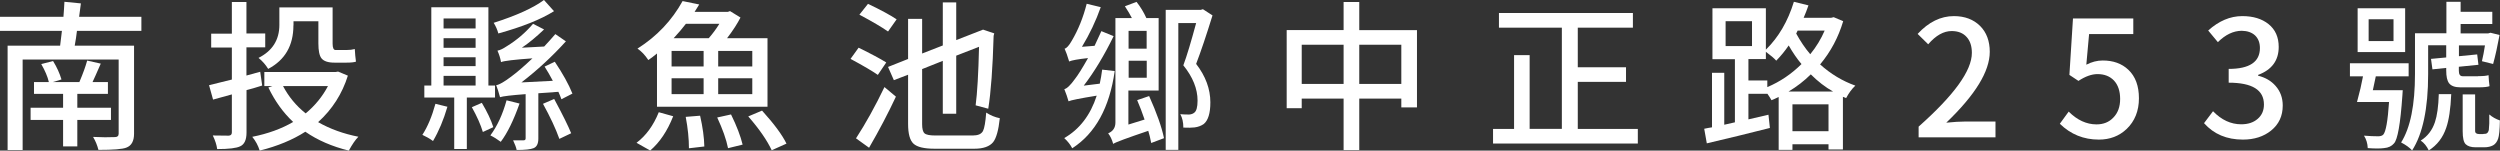 <?xml version="1.0" encoding="UTF-8"?>
<svg id="_圖層_2" data-name="圖層 2" xmlns="http://www.w3.org/2000/svg" width="279.38" height="16.83" viewBox="0 0 279.38 16.83">
  <rect x="0" y="0" width="279.38" height="16.83" fill="#333333" stroke="none"/>
  <defs>
    <style>
      .cls-1 {
        fill: #fff;
      }
    </style>
  </defs>
  <g id="fix_按鈕" data-name="fix 按鈕">
    <g>
      <path class="cls-1" d="M8.6,3.45c-.06.51-.14,1.06-.25,1.65h6.63v9.85c0,.82-.29,1.34-.87,1.55-.42.17-1.46.25-3.11.25-.13-.52-.33-1-.6-1.45.96.05,1.78.05,2.44.02.28,0,.42-.13.42-.38V6.65H2.53v10.11H.85V5.1h5.87l.2-1.65H0v-1.57h7.09c.05-.59.08-1.15.11-1.68l1.84.18c-.04.33-.1.83-.2,1.5h6.96v1.57h-7.19ZM8.64,13.4v2.96h-1.59v-2.96h-3.63v-1.36h3.63v-1.55h-3.25v-1.32h1.66c-.14-.61-.43-1.28-.85-2.01l1.32-.34c.42.68.73,1.36.94,2.06l-.96.29h2.96c.41-.96.7-1.77.87-2.4l1.52.34c-.46,1.06-.77,1.75-.92,2.06h1.72v1.32h-3.42v1.55h3.76v1.36h-3.76Z"/>
      <path class="cls-1" d="M29.3,9.56c-.72.23-1.31.4-1.75.51v4.74c0,.82-.24,1.33-.71,1.54-.4.2-1.25.31-2.57.31-.06-.46-.22-.96-.49-1.52.53.01,1.12.02,1.77.02.24-.01.36-.13.36-.36v-4.25l-2.1.58-.45-1.61c.69-.16,1.54-.37,2.55-.63v-3.58h-2.31v-1.55h2.31V.22h1.63v3.52h2.1v1.55h-2.1v3.15l1.54-.42.22,1.54ZM38.88,8.44c-.64,2.05-1.75,3.78-3.33,5.21,1.33.76,2.83,1.3,4.5,1.63-.33.33-.68.84-1.07,1.55-1.87-.46-3.49-1.16-4.86-2.11-1.4.9-3.1,1.61-5.1,2.11-.18-.58-.46-1.09-.83-1.54,1.75-.35,3.27-.9,4.57-1.66-1.12-1.05-2.04-2.33-2.77-3.85l.45-.16h-.9v-1.57h7.95l.29-.05,1.08.45ZM32.79,2.84c0,2.25-.94,3.87-2.82,4.86-.28-.46-.64-.87-1.08-1.23,1.55-.78,2.33-2.01,2.33-3.69V.83h5.95v4.05c0,.47.11.71.33.71h1.21c.37,0,.69-.04.94-.11.02.49.07.96.13,1.41-.21.07-.55.11-1.05.11h-1.36c-.71,0-1.19-.16-1.45-.49-.23-.3-.34-.85-.34-1.65v-2.48h-2.78v.45ZM31.63,9.62c.63,1.19,1.47,2.21,2.53,3.05,1.05-.87,1.88-1.89,2.49-3.05h-5.03Z"/>
      <path class="cls-1" d="M50,11.93c-.43,1.47-.97,2.75-1.61,3.83-.36-.27-.76-.49-1.19-.69.58-.89,1.07-2.05,1.46-3.47l1.34.33ZM52.17,10.9v5.75h-1.41v-5.75h-3.34v-1.34h.78V.81h6.38v8.75h.74v1.34h-3.15ZM49.57,2.06v1.12h3.58v-1.12h-3.58ZM53.15,4.27h-3.58v1.07h3.58v-1.07ZM49.57,7.39h3.58v-.99h-3.58v.99ZM49.57,9.56h3.58v-1.08h-3.58v1.08ZM53.85,11.5c.6,1.01,1.03,1.92,1.28,2.71l-1.17.54c-.24-.81-.65-1.73-1.23-2.77l1.12-.49ZM58.06,11.57c-.66,1.87-1.36,3.3-2.1,4.28-.39-.29-.77-.53-1.16-.72.77-1.04,1.37-2.34,1.81-3.92l1.45.36ZM61.91,1.25c-1.47.92-3.54,1.75-6.22,2.49-.11-.41-.28-.81-.52-1.19,2.54-.81,4.42-1.66,5.62-2.55l1.12,1.25ZM60.16,10.43v5.06c0,.58-.18.93-.54,1.07-.31.13-.94.2-1.88.2-.06-.28-.19-.64-.4-1.08h1.18c.14,0,.22-.07.22-.22v-4.94c-1.59.12-2.54.23-2.86.34-.17-.61-.31-1.06-.43-1.34.34-.05.9-.37,1.68-.96.64-.47,1.43-1.15,2.37-2.04-2,.14-3.17.28-3.51.42-.07-.41-.2-.84-.4-1.28.29-.05.64-.22,1.07-.51,1.08-.66,2.05-1.49,2.91-2.49l1.23.63c-.87.83-1.69,1.51-2.48,2.04l2.49-.13c.39-.41.8-.87,1.25-1.39l1.18.81c-1.54,1.7-3.2,3.23-4.97,4.59l3.51-.18c-.3-.57-.61-1.1-.92-1.59l1.14-.54c.89,1.33,1.55,2.51,1.97,3.56l-1.23.63c-.1-.28-.21-.55-.34-.83l-2.22.16ZM61.93,11.06c.95,1.76,1.58,3.04,1.9,3.83l-1.32.63c-.41-1.15-1.02-2.45-1.83-3.92l1.25-.54Z"/>
      <path class="cls-1" d="M71.13,15.96c1.06-.8,1.89-1.93,2.49-3.42l1.61.45c-.65,1.65-1.51,2.93-2.57,3.83l-1.54-.87ZM73.43,5.97c-.35.29-.68.54-.98.74-.36-.55-.77-.98-1.21-1.28,2.17-1.37,3.85-3.15,5.04-5.31l1.86.38c-.18.3-.36.58-.52.83h3.71l.25-.09,1.17.72c-.34.67-.84,1.45-1.5,2.31h4.52v7.66h-12.35v-5.97ZM75.05,7.43h3.58v-1.74h-3.58v1.74ZM75.05,10.52h3.58v-1.77h-3.58v1.77ZM76.65,2.66c-.39.51-.84,1.04-1.37,1.61h3.92c.45-.51.84-1.04,1.19-1.61h-3.74ZM78.24,12.94c.29,1.28.45,2.42.47,3.43l-1.72.2c0-1.07-.12-2.24-.36-3.51l1.61-.13ZM81.69,12.78c.64,1.3,1.07,2.43,1.3,3.38l-1.63.4c-.2-1-.61-2.14-1.21-3.43l1.54-.34ZM84.07,5.69h-3.81v1.74h3.81v-1.74ZM84.07,8.75h-3.81v1.77h3.81v-1.77ZM85.16,12.36c1.35,1.49,2.26,2.72,2.73,3.69l-1.65.74c-.52-1.11-1.39-2.37-2.62-3.78l1.54-.65Z"/>
      <path class="cls-1" d="M98.1,8.37c-.6-.42-1.62-1.02-3.05-1.79l.9-1.25c1.37.67,2.4,1.22,3.09,1.65l-.94,1.39ZM95.66,15.46c1.08-1.66,2.14-3.57,3.18-5.73l1.28,1.07c-.86,1.84-1.86,3.75-3,5.71l-1.46-1.05ZM99.24,3.52c-.69-.48-1.75-1.11-3.2-1.88l.96-1.21c1.41.67,2.48,1.25,3.2,1.73l-.96,1.36ZM108.8,15.13c.52,0,.87-.16,1.05-.49.16-.31.28-1,.36-2.06.47.31.98.52,1.52.63-.14,1.33-.39,2.22-.74,2.67-.4.49-1.1.74-2.1.74h-4.45c-1.17,0-1.95-.19-2.35-.56-.41-.37-.61-1.11-.61-2.22v-5.49l-1.59.61-.65-1.48,2.24-.89V2.11h1.57v3.87l2.31-.9V.27h1.5v4.21l3-1.17,1.25.42-.07.27c-.1,3.57-.3,6.28-.6,8.15l-1.41-.38c.18-1.35.31-3.53.38-6.54l-2.55.99v6.49h-1.5v-5.91l-2.31.92v6.15c0,.53.09.87.27,1.03.18.16.58.24,1.19.24h4.28Z"/>
      <path class="cls-1" d="M124.57,7.95c-.58,4.08-2.16,6.96-4.75,8.62-.19-.39-.49-.77-.89-1.14,1.72-.99,2.93-2.57,3.63-4.74-1.86.3-2.9.51-3.15.63-.11-.41-.27-.86-.47-1.36.29-.06.69-.44,1.19-1.14.31-.39.8-1.16,1.46-2.33-1.12.12-1.83.25-2.11.38-.19-.64-.36-1.11-.51-1.43.23-.05.5-.35.81-.9.71-1.2,1.27-2.58,1.66-4.12l1.57.38c-.54,1.53-1.24,3.01-2.1,4.43l1.41-.11c.43-.93.69-1.48.76-1.64l1.37.56c-1.05,2.15-2.16,3.99-3.34,5.53l1.79-.22c.11-.51.2-1.03.27-1.57l1.37.16ZM128.42,10.74c.84,1.87,1.4,3.44,1.66,4.7l-1.43.54c-.11-.57-.22-1.02-.33-1.36-2.36.8-3.67,1.28-3.92,1.46-.13-.48-.32-.87-.56-1.18.54-.23.81-.63.81-1.21V2.02h1.84c-.18-.36-.44-.8-.78-1.32l1.3-.49c.43.54.8,1.15,1.1,1.81h1.37v8.1h-3.38v3.8l1.81-.56c-.27-.78-.54-1.51-.83-2.17l1.32-.45ZM126.12,3.45v1.99h2.02v-1.99h-2.02ZM128.15,8.69v-1.9h-2.02v1.9h2.02ZM135.5,1.72c-.69,2.23-1.3,4.04-1.83,5.42,1.06,1.37,1.59,2.81,1.59,4.3,0,1.22-.25,2.02-.74,2.42-.29.2-.63.33-1.03.38-.31.04-.73.04-1.25.02,0-.59-.11-1.09-.34-1.5.24.02.57.04.99.04.24-.02.43-.09.56-.2.25-.17.38-.62.38-1.36,0-1.31-.53-2.63-1.59-3.94.4-1.07.87-2.65,1.43-4.72h-1.99v14.17h-1.41V1.1h3.92l.24-.07,1.07.69Z"/>
      <path class="cls-1" d="M158.35,3.36v8.64h-1.75v-.98h-4.7v5.75h-1.75v-5.75h-4.68v1.07h-1.68V3.36h6.36V.22h1.75v3.15h6.45ZM150.15,9.38v-4.38h-4.68v4.38h4.68ZM156.6,9.38v-4.38h-4.7v4.38h4.7Z"/>
      <path class="cls-1" d="M183.03,14.41v1.63h-16.18v-1.63h2.35V6.16h1.74v8.24h3.6V3.09h-7.03v-1.64h14.97v1.64h-6.16v4.43h5.39v1.63h-5.39v5.26h6.72Z"/>
      <path class="cls-1" d="M205.98,2.37c-.54,1.81-1.4,3.42-2.58,4.83,1.19,1.07,2.51,1.86,3.94,2.37-.4.37-.74.84-1.03,1.39l-.36-.14v5.88h-1.61v-.58h-4.03v.63h-1.54v-5.91c-.43.2-.7.33-.8.36-.1-.18-.25-.43-.47-.74v.02h-2.11v2.86l2.24-.52.16,1.48c-2.37.6-4.72,1.18-7.05,1.72l-.29-1.63c.28-.06.57-.12.87-.16v-6.09h1.37v5.8l1.19-.27v-7.05h-2.51V.92h5.97v4.63c1.42-1.39,2.46-3.17,3.13-5.35l1.63.4c-.17.49-.35.96-.54,1.39h3.07l.29-.07,1.07.45ZM192.84,5.15h2.95v-2.78h-2.95v2.78ZM197.51,9.73c1.42-.6,2.69-1.46,3.81-2.57-.48-.57-.96-1.26-1.43-2.08-.4.59-.86,1.16-1.39,1.7-.24-.27-.63-.6-1.16-.99v.81h-1.95v2.39h2.11v.74ZM204.85,10.23c-.87-.49-1.7-1.13-2.49-1.92-.76.75-1.59,1.39-2.49,1.92h4.99ZM204.34,14.66v-3h-4.03v3h4.03ZM200.89,3.42l-.16.33c.46.84.98,1.62,1.57,2.31.66-.81,1.2-1.69,1.61-2.64h-3.02Z"/>
      <path class="cls-1" d="M214.41,14.15c3.96-3.51,5.95-6.25,5.95-8.24,0-.75-.19-1.34-.58-1.77-.4-.45-.96-.67-1.68-.67-.89,0-1.77.49-2.62,1.48l-1.18-1.16c1.23-1.33,2.58-1.99,4.05-1.99,1.22,0,2.19.37,2.93,1.1.72.72,1.08,1.69,1.08,2.89,0,2.18-1.62,4.82-4.86,7.92.81-.08,1.53-.13,2.17-.13h3.33v1.77h-8.59v-1.21Z"/>
      <path class="cls-1" d="M230.19,13.83l.99-1.36c.95.95,1.99,1.43,3.11,1.43.77,0,1.4-.25,1.88-.76.51-.52.76-1.21.76-2.08s-.23-1.57-.69-2.06c-.46-.48-1.07-.72-1.84-.72-.64,0-1.35.25-2.13.76l-1.01-.67.4-6.31h6.74v1.75h-4.94l-.31,3.42c.6-.31,1.21-.47,1.83-.47,1.18,0,2.13.34,2.86,1.03.8.75,1.19,1.81,1.19,3.2s-.46,2.55-1.37,3.42c-.84.8-1.88,1.19-3.11,1.19-1.7,0-3.15-.59-4.36-1.77Z"/>
      <path class="cls-1" d="M246.3,13.77l1.01-1.34c.95.98,2,1.46,3.15,1.46.76,0,1.37-.2,1.83-.6.47-.4.71-.93.71-1.61,0-1.63-1.31-2.44-3.94-2.44v-1.54c2.33,0,3.49-.78,3.49-2.33,0-.59-.18-1.06-.54-1.41-.37-.34-.87-.51-1.5-.52-.93.01-1.81.43-2.66,1.27l-1.08-1.3c1.19-1.07,2.46-1.61,3.81-1.61,1.22,0,2.19.3,2.93.89.76.61,1.14,1.46,1.14,2.55,0,1.52-.77,2.56-2.3,3.13v.09c.81.2,1.46.58,1.95,1.14.53.6.8,1.33.8,2.19,0,1.17-.43,2.1-1.3,2.8-.83.67-1.88,1.01-3.15,1.01-1.81,0-3.25-.61-4.34-1.83Z"/>
      <path class="cls-1" d="M268.51,10.09l-.04.61c-.22,3.13-.53,4.91-.94,5.33-.25.3-.62.48-1.1.52-.42.06-1.03.06-1.83,0-.02-.52-.16-.98-.42-1.39.61.05,1.14.07,1.59.07.25,0,.44-.06.56-.18.29-.31.51-1.53.65-3.65h-3.58c.3-1.1.52-2.05.67-2.87h-1.46v-1.46h6.56v1.46h-3.67l-.33,1.55h3.33ZM268.78,5.82h-5.31V.92h5.31v4.9ZM267.48,2.15h-2.78v2.44h2.78v-2.44ZM276.94,8.51c.57,0,.95-.04,1.16-.11.02.45.06.86.11,1.23-.21.08-.61.13-1.21.13h-2.04c-.63,0-1.05-.16-1.28-.47-.21-.28-.31-.75-.31-1.43v-.27l-1.54.16-.16-1.17,1.7-.16v-1.36h-2.02v3.24c0,3.82-.6,6.66-1.79,8.51-.28-.31-.69-.61-1.23-.89,1.04-1.65,1.55-4.2,1.55-7.65V3.72h3.51V.2h1.59v1.12h3.54v1.36h-3.54v1.05h3.09l.25-.07,1.01.25c-.23,1.25-.47,2.33-.72,3.24l-1.25-.31c.12-.51.24-1.1.34-1.77h-2.91v1.21l2.04-.2.14,1.16-2.19.22v.45c0,.41.14.61.43.61h1.72ZM273.93,10.52c-.07,1.65-.26,2.9-.56,3.76-.37,1.1-1.02,1.94-1.95,2.53-.23-.48-.53-.85-.9-1.1.76-.47,1.29-1.16,1.59-2.06.24-.71.39-1.75.43-3.13h1.39ZM277.51,14.97c.22,0,.36-.03.42-.09.1-.07.16-.19.2-.34.05-.42.07-1.01.05-1.75.35.3.75.52,1.19.67-.02,1.05-.09,1.73-.2,2.04-.12.35-.31.6-.56.74-.27.14-.59.22-.98.22h-.98c-.51,0-.87-.12-1.1-.34-.23-.22-.34-.7-.34-1.45v-4.12h1.39v4.07c0,.13.04.22.11.27.08.06.2.09.34.09h.45Z"/>
    </g>
  </g>
</svg>